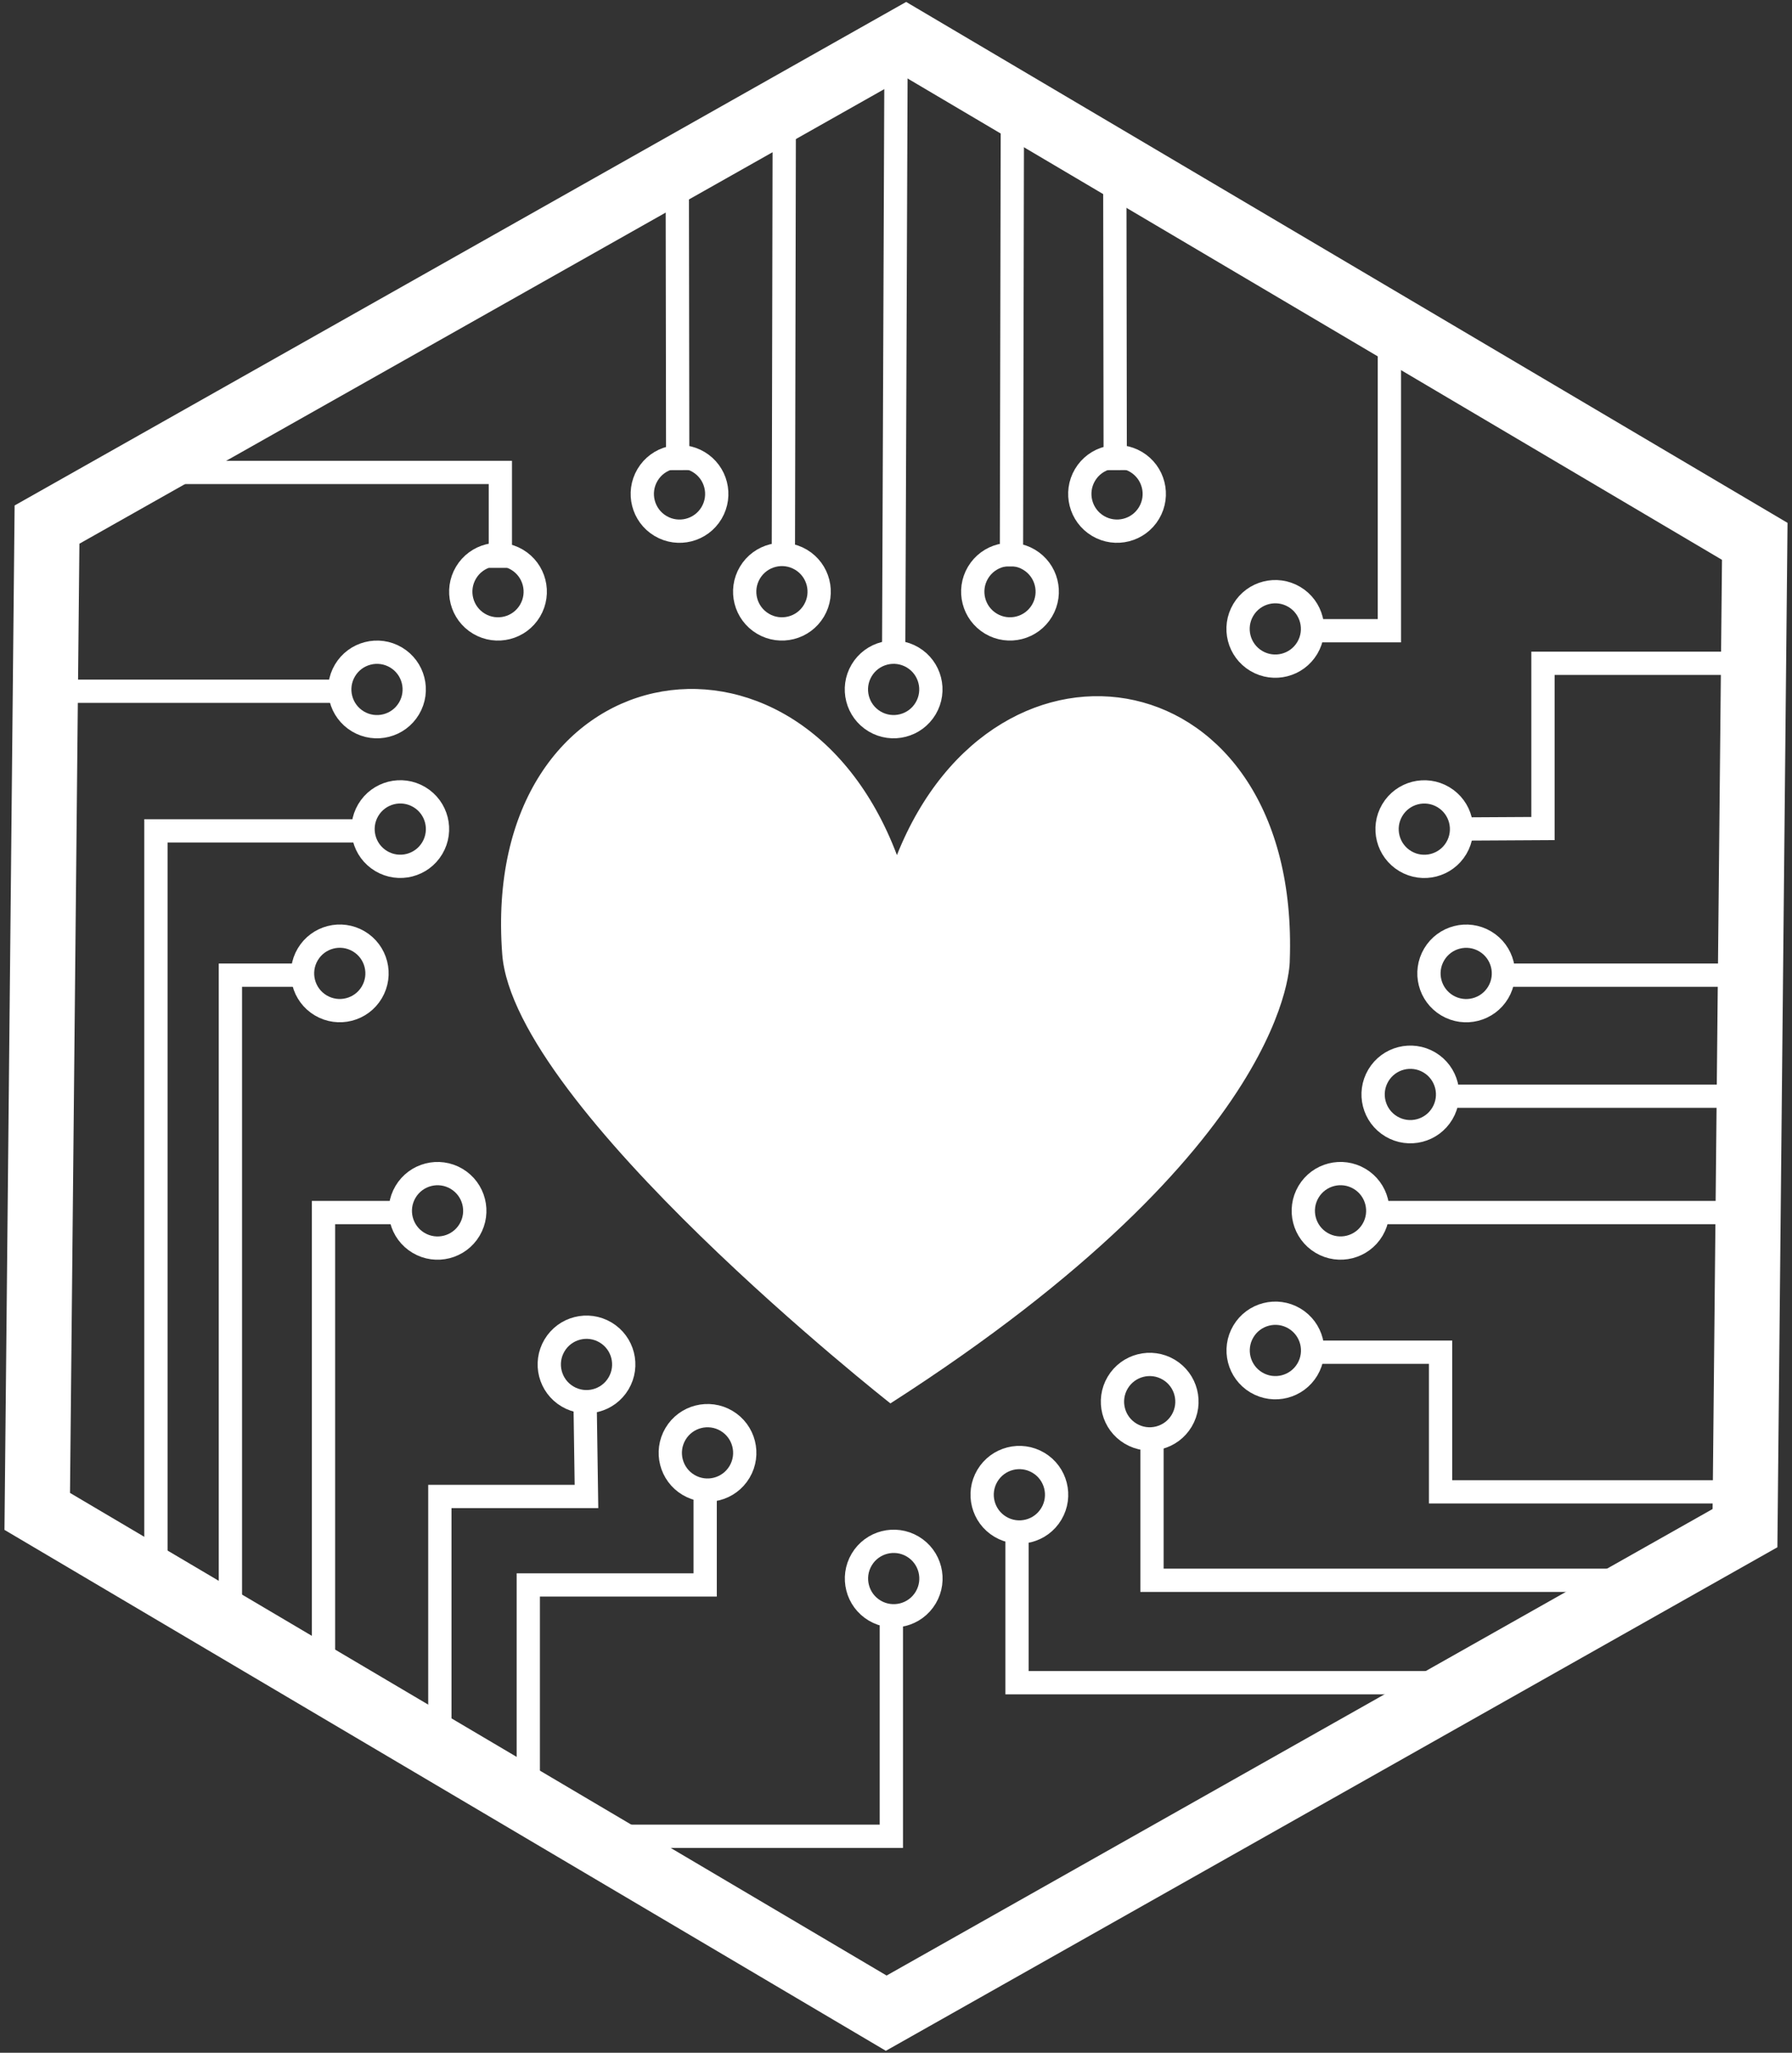 <?xml version="1.0" encoding="UTF-8"?>
<svg width="385px" height="441px" viewBox="0 0 385 441" version="1.1" xmlns="http://www.w3.org/2000/svg" xmlns:xlink="http://www.w3.org/1999/xlink">
    <rect x="0" y="0" width="385" height="441" fill="#333333" stroke="none"/>
    <!-- Generator: Sketch 39.1 (31720) - http://www.bohemiancoding.com/sketch -->
    <title>love hack logo</title>
    <desc>Created with Sketch.</desc>
    <defs></defs>
    <g id="Page-1" stroke="none" stroke-width="1" fill="none" fill-rule="evenodd">
        <g id="love-hack-logo" transform="translate(8, 8)">
            <g id="Border_hexagon" stroke-width="14" stroke="#FFFFFF">
                <polygon id="Shape" points="2.1 104.7 186.6 0.5 369 108.3 366.9 320.3 182.4 424.5 0 316.7"></polygon>
            </g>
            <g id="Heart" transform="translate(99, 140)" fill="#FFFFFF">
                <g id="Shape_1">
                    <path d="M85.7,35.7 C64.4,-20.6 -4,-7.9 0.9,57 C3.4,89.9 84.3,153.5 84.3,153.5 C171.1,97.8 170.1,58.3 170.1,58.3 C172.4,-6.9 107.1,-17.9 85.7,35.7 L85.7,35.7 Z" id="Shape"></path>
                </g>
            </g>
            <g id="Lines" transform="translate(5, 6)" stroke="#FFFFFF" stroke-width="5">
                <path d="M204.5,11.3 L204.3,107.7" id="Shape"></path>
                <path d="M155.5,9.3 L155.3,105.7" id="Shape"></path>
                <path d="M132.5,18.3 L132.6,87" id="Shape"></path>
                <path d="M226.5,18.3 L226.6,87" id="Shape"></path>
                <polyline id="Shape" points="297 347.5 205.5 347.5 205.5 313"></polyline>
                <polyline id="Shape" points="114 380.5 178.5 380.5 178.5 333"></polyline>
                <path d="M361,195.5 L309,195.5" id="Shape"></path>
                <path d="M357,221.5 L298,221.5" id="Shape"></path>
                <polyline id="Shape" points="338 325.5 234.5 325.5 234.5 293"></polyline>
                <polyline id="Shape" points="285.5 57 285.5 121.5 267 121.5"></polyline>
                <path d="M360,246.5 L282,246.5" id="Shape"></path>
                <polyline id="Shape" points="20.5 326 20.5 164.5 67 164.5"></polyline>
                <polyline id="Shape" points="36.5 335 36.5 195.5 54 195.5"></polyline>
                <polyline id="Shape" points="18 87.5 94.5 87.5 94.5 108"></polyline>
                <polyline id="Shape" points="81.5 359 81.5 307.5 113 307.5 112.7 287.1"></polyline>
                <polyline id="Shape" points="100.5 370 100.5 326.5 138.5 326.5 138.5 306"></polyline>
                <polyline id="Shape" points="363 128.5 318.5 128.5 318.5 164 301 164.1"></polyline>
                <path d="M0,134.5 L60,134.5" id="Shape"></path>
                <polyline id="Shape" points="56.5 347 56.5 246.5 73 246.5"></polyline>
                <polyline id="Shape" points="361 306.5 296.5 306.5 296.5 276.5 269 276.5"></polyline>
                <g id="up" transform="translate(179, 0)">
                    <path d="M0.5,0.3 L0,126.1" id="Shape"></path>
                </g>
            </g>
            <g id="Circles" transform="translate(54, 87)" stroke="#FFFFFF" stroke-width="5">
                <circle id="Oval" transform="translate(129.992, 53.115) rotate(-59.304) translate(-129.992, -53.115) " cx="129.992" cy="53.115" r="8"></circle>
                <circle id="Oval" transform="translate(154.99, 32.115) rotate(-59.304) translate(-154.99, -32.115) " cx="154.99" cy="32.115" r="8"></circle>
                <circle id="Oval" transform="translate(105.992, 32.117) rotate(-59.304) translate(-105.992, -32.117) " cx="105.992" cy="32.117" r="8"></circle>
                <circle id="Oval" transform="translate(83.991, 11.118) rotate(-59.304) translate(-83.991, -11.118) " cx="83.991" cy="11.118" r="8"></circle>
                <circle id="Oval" transform="translate(177.989, 11.114) rotate(-59.304) translate(-177.989, -11.114) " cx="177.989" cy="11.114" r="8"></circle>
                <circle id="Oval" transform="translate(157.007, 226.128) rotate(-59.304) translate(-157.007, -226.128) " cx="157.007" cy="226.128" r="8"></circle>
                <circle id="Oval" transform="translate(130.008, 244.129) rotate(-59.304) translate(-130.008, -244.129) " cx="130.007" cy="244.129" r="8"></circle>
                <circle id="Oval" transform="translate(253.003, 114.127) rotate(-59.304) translate(-253.003, -114.127) " cx="253.003" cy="114.126" r="8"></circle>
                <circle id="Oval" transform="translate(241.004, 140.127) rotate(-59.304) translate(-241.004, -140.127) " cx="241.004" cy="140.127" r="8"></circle>
                <circle id="Oval" transform="translate(185.006, 206.128) rotate(-59.304) translate(-185.006, -206.128) " cx="185.006" cy="206.128" r="8"></circle>
                <circle id="Oval" transform="translate(211.989, 40.112) rotate(-59.304) translate(-211.989, -40.112) " cx="211.989" cy="40.112" r="8"></circle>
                <circle id="Oval" transform="translate(226.005, 165.127) rotate(-59.304) translate(-226.005, -165.127) " cx="226.005" cy="165.127" r="8"></circle>
                <circle id="Oval" transform="translate(23.996, 83.118) rotate(-59.304) translate(-23.996, -83.118) " cx="23.996" cy="83.118" r="8"></circle>
                <circle id="Oval" transform="translate(10.998, 114.118) rotate(-59.304) translate(-10.998, -114.118) " cx="10.998" cy="114.118" r="8"></circle>
                <circle id="Oval" transform="translate(44.993, 32.119) rotate(-59.304) translate(-44.993, -32.119) " cx="44.993" cy="32.119" r="8"></circle>
                <circle id="Oval" transform="translate(64.007, 198.131) rotate(-59.304) translate(-64.007, -198.131) " cx="64.007" cy="198.131" r="8"></circle>
                <circle id="Oval" transform="translate(90.007, 217.13) rotate(-59.304) translate(-90.007, -217.13) " cx="90.007" cy="217.13" r="8"></circle>
                <circle id="Oval" transform="translate(244.003, 83.127) rotate(-59.304) translate(-244.003, -83.127) " cx="244.002" cy="83.127" r="8"></circle>
                <circle id="Oval" transform="translate(18.995, 53.12) rotate(-59.304) translate(-18.995, -53.12) " cx="18.995" cy="53.119" r="8"></circle>
                <circle id="Oval" transform="translate(32.006, 165.132) rotate(-59.304) translate(-32.006, -165.132) " cx="32.006" cy="165.132" r="8"></circle>
                <circle id="Oval" transform="translate(212.006, 195.127) rotate(-59.304) translate(-212.006, -195.127) " cx="212.006" cy="195.127" r="8"></circle>
            </g>
        </g>
    </g>
</svg>